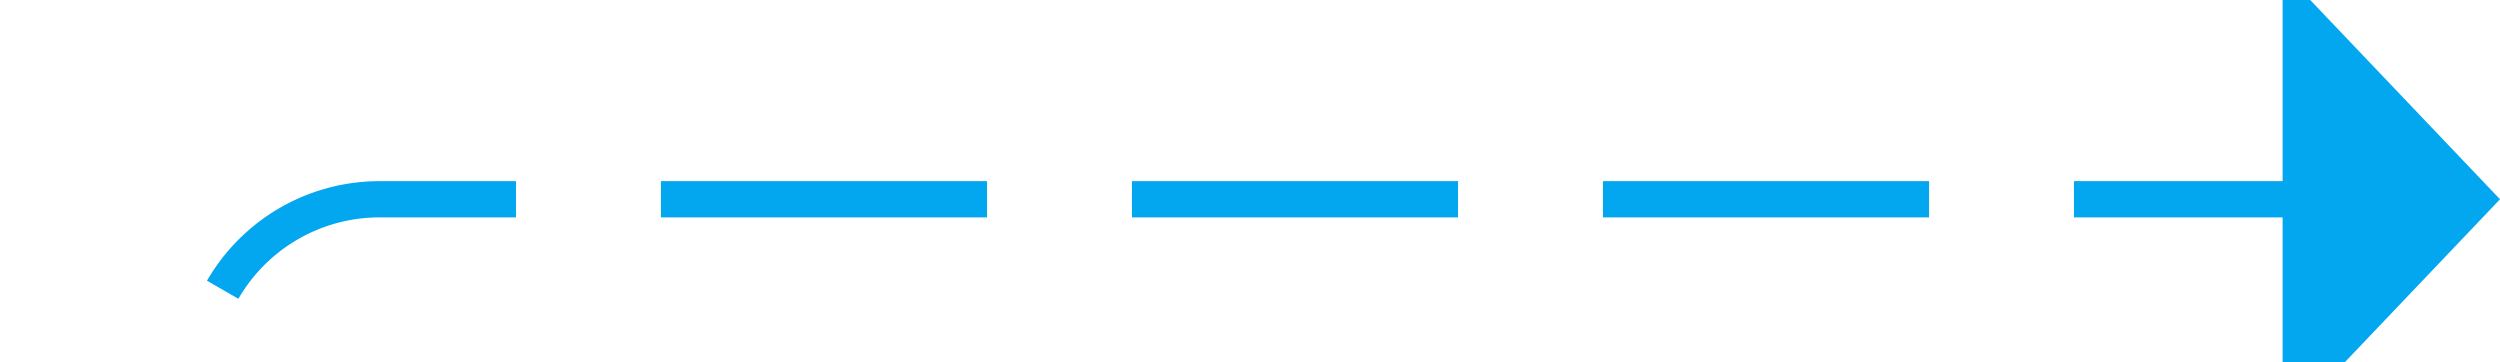 ﻿<?xml version="1.0" encoding="utf-8"?>
<svg version="1.1" xmlns:xlink="http://www.w3.org/1999/xlink" width="69px" height="10px" preserveAspectRatio="xMinYMid meet" viewBox="776 1792  69 8" xmlns="http://www.w3.org/2000/svg">
  <path d="M 657 2092.5  L 776 2092.5  A 5 5 0 0 0 781.5 2087.5 L 781.5 1801  A 5 5 0 0 1 786.5 1796.5 L 840 1796.5  " stroke-width="1" stroke-dasharray="9,4" stroke="#02a7f0" fill="none" />
  <path d="M 839 1802.8  L 845 1796.5  L 839 1790.2  L 839 1802.8  Z " fill-rule="nonzero" fill="#02a7f0" stroke="none" />
</svg>